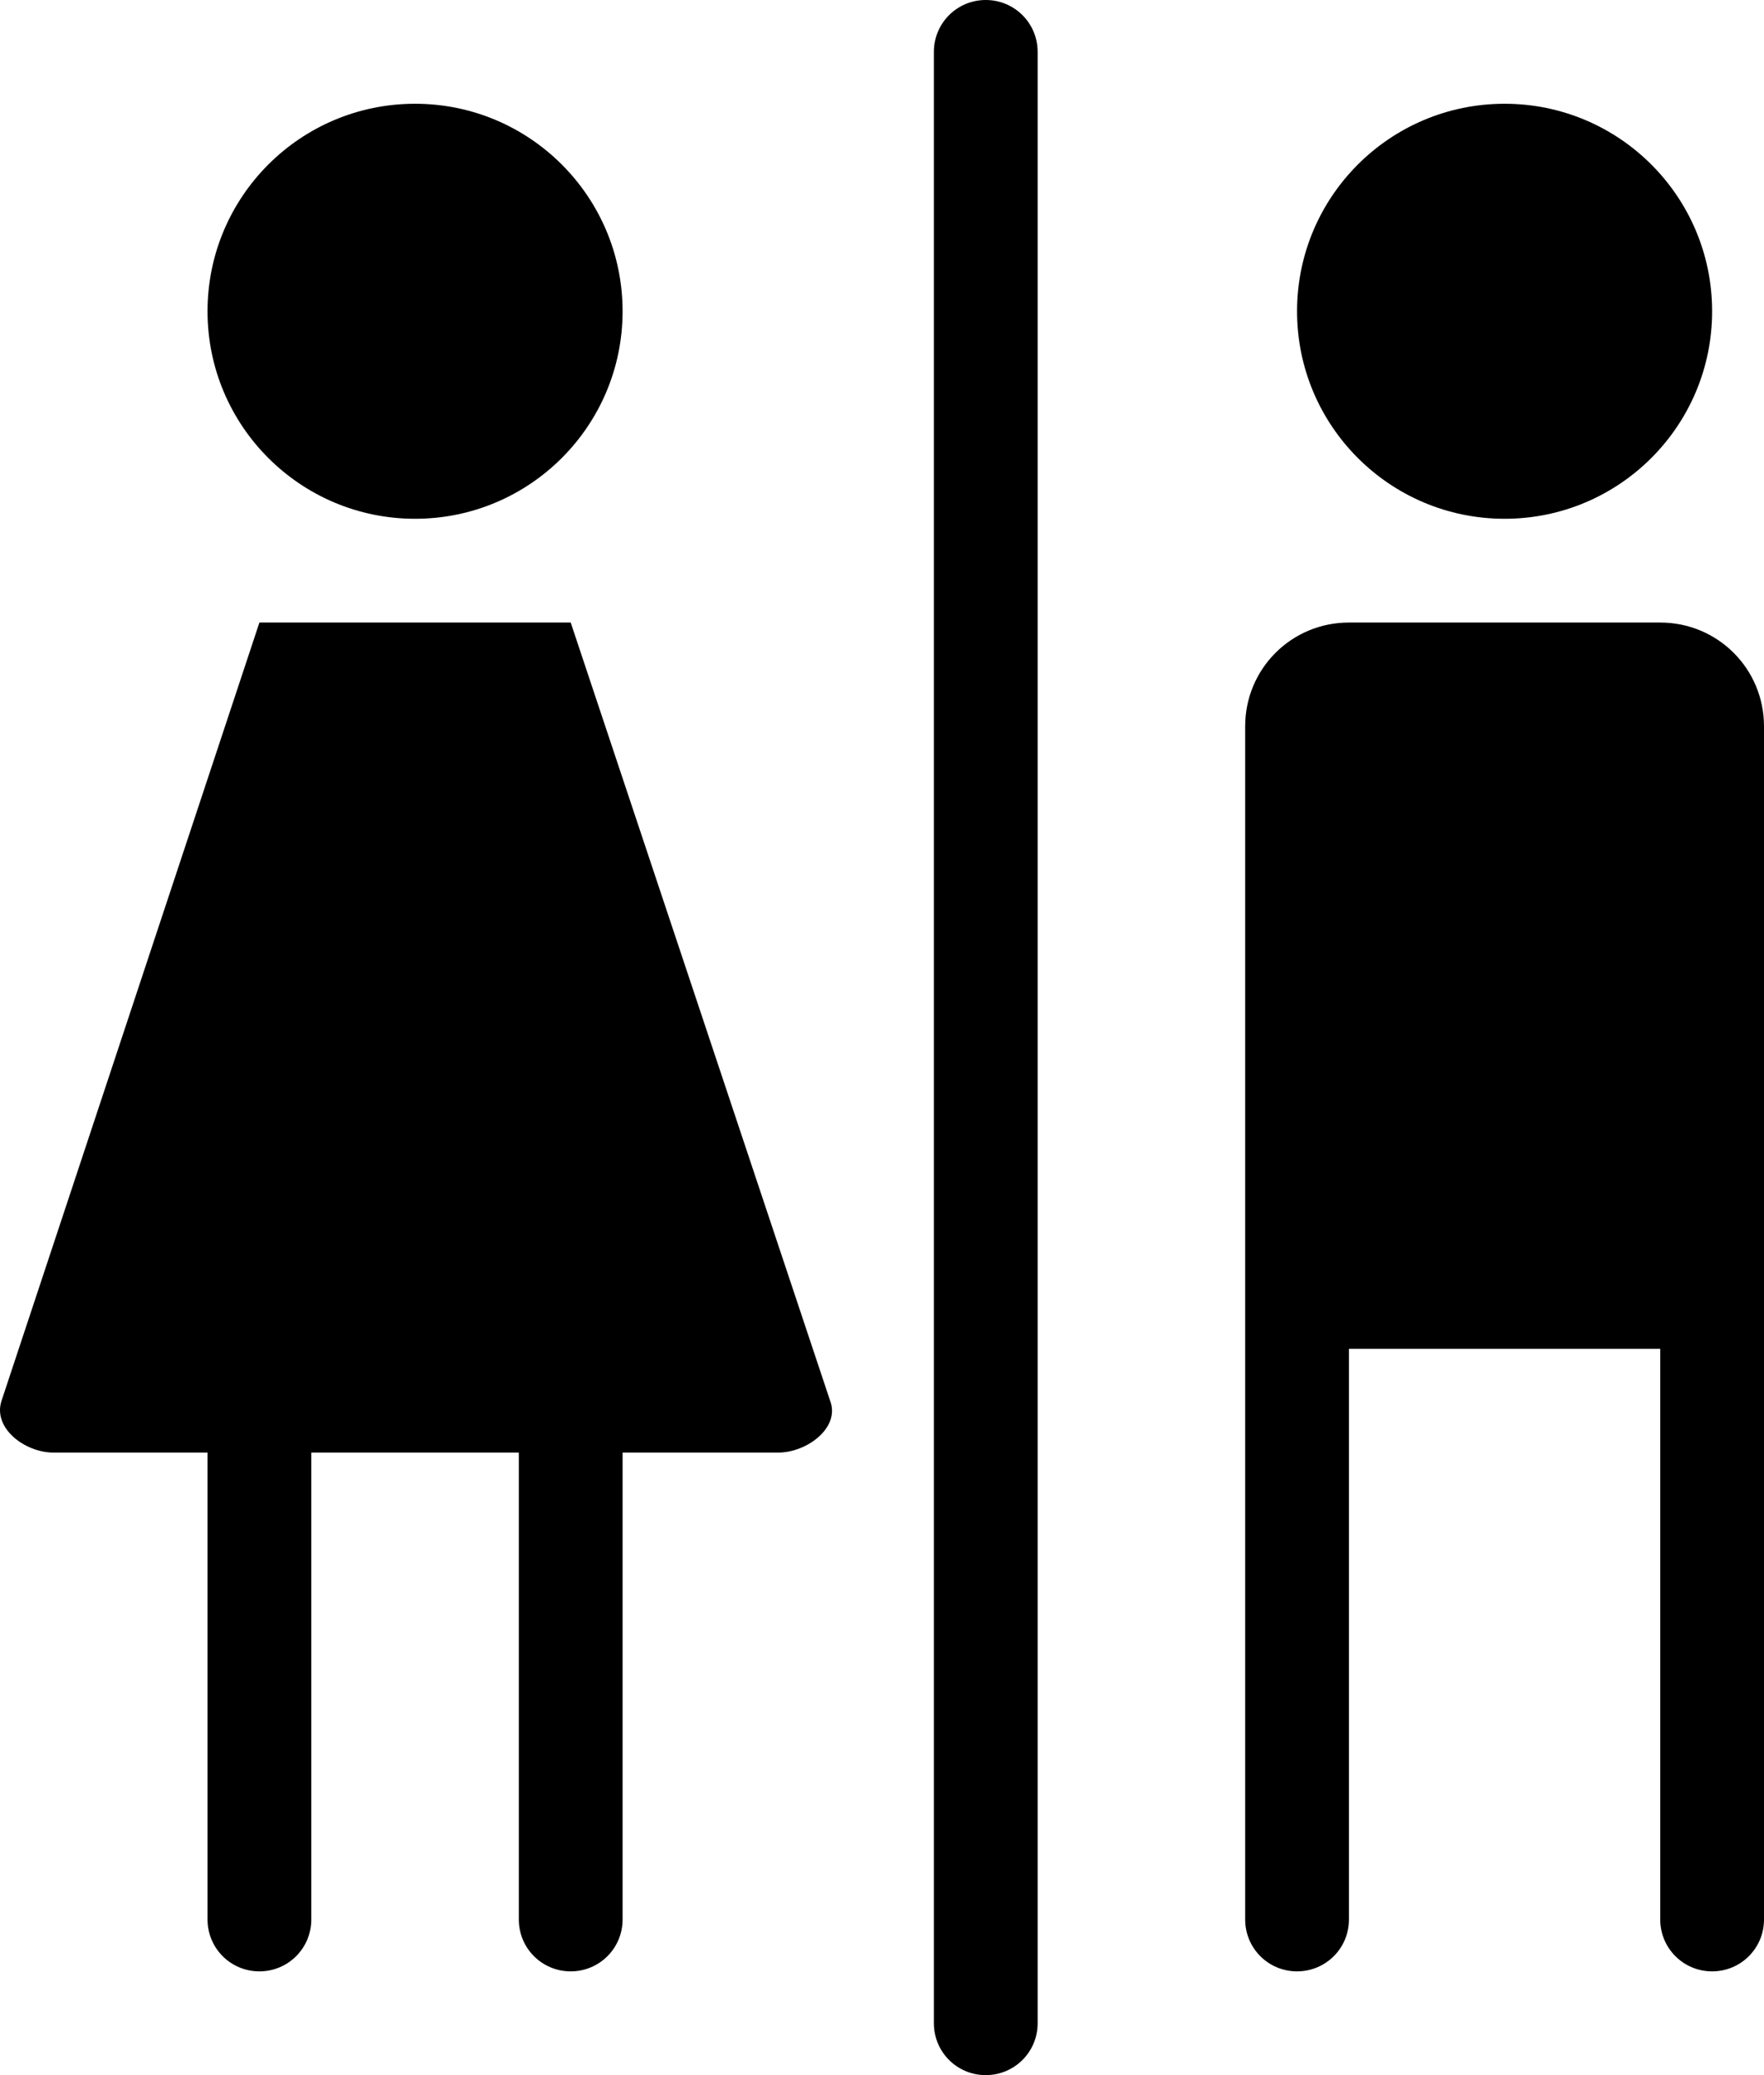 <?xml version="1.0" encoding="utf-8"?>
<!-- Generator: Adobe Illustrator 15.1.0, SVG Export Plug-In . SVG Version: 6.00 Build 0)  -->
<!DOCTYPE svg PUBLIC "-//W3C//DTD SVG 1.1//EN" "http://www.w3.org/Graphics/SVG/1.1/DTD/svg11.dtd">
<svg version="1.1" id="Layer_1" xmlns="http://www.w3.org/2000/svg" xmlns:xlink="http://www.w3.org/1999/xlink" x="0px" y="0px"
	 width="85px" height="100px" viewBox="0 0 85 100" enable-background="new 0 0 85 100" xml:space="preserve">
<path d="M47.5,0C46.115,0,45,1.115,45,2.5v95c0,1.386,1.114,2.5,2.499,2.5C48.885,100,50,98.886,50,97.5v-95
	C50,1.115,48.885,0,47.5,0z"/>
<circle cx="20" cy="15" r="10"/>
<circle cx="72.5" cy="15" r="10"/>
<path d="M12.5,30L0.075,67.5C-0.361,68.816,1.193,70,2.578,70H10V92.5c0,1.385,1.115,2.5,2.5,2.5c1.384,0,2.5-1.115,2.5-2.5V70h10
	V92.5c0,1.385,1.115,2.5,2.5,2.5c1.384,0,2.5-1.115,2.5-2.5V70h7.5c1.385,0,2.997-1.207,2.5-2.499L27.5,30L12.5,30z"/>
<path d="M65,30c-2.771,0-5,2.229-5,5v5v7.5V62.5V92.5c0,1.385,1.114,2.5,2.499,2.5C63.885,95,65,93.885,65,92.5V65h15v27.5
	c0,1.385,1.116,2.5,2.5,2.5c1.385,0,2.5-1.115,2.5-2.5V62.5V47.5V40v-5c0-2.771-2.229-5-5-5L65,30z"/>
</svg>
